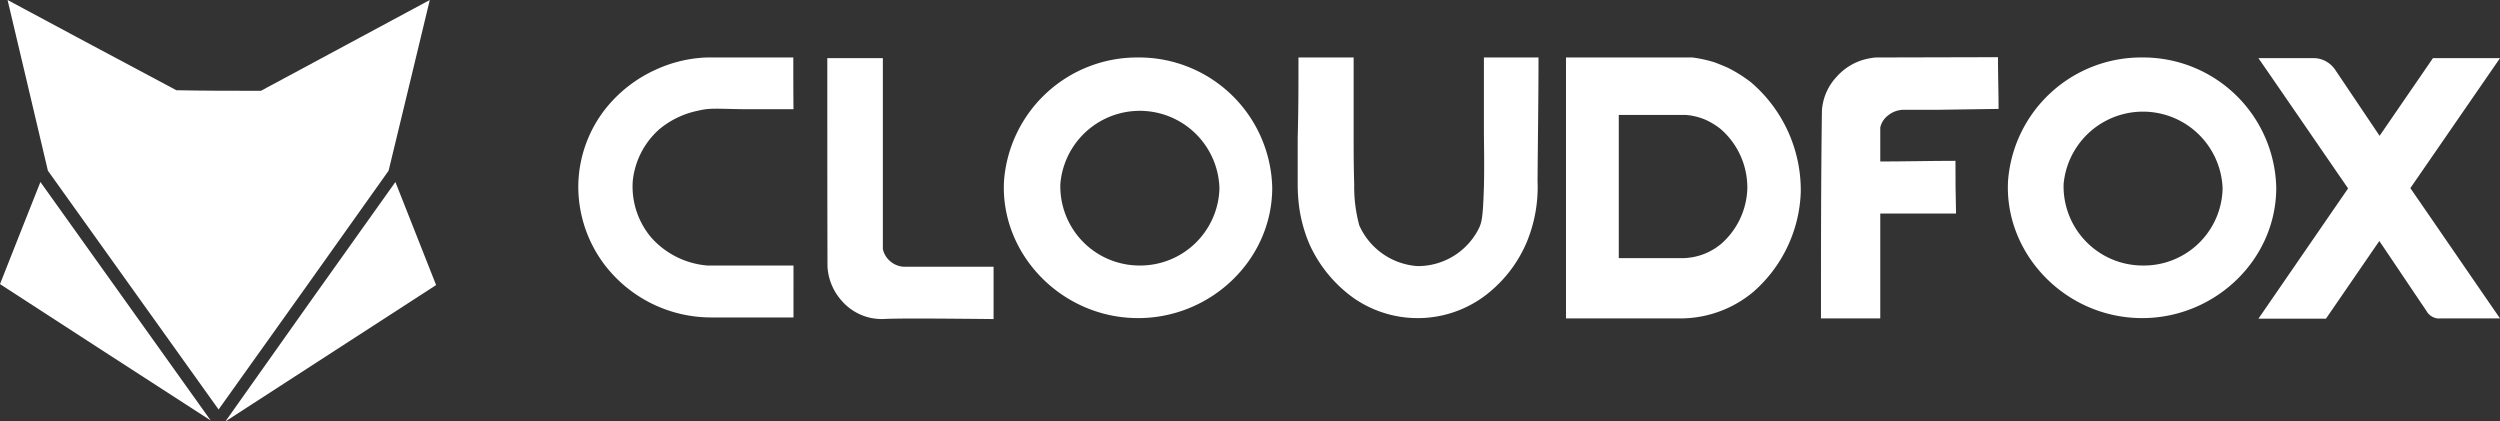<svg xmlns="http://www.w3.org/2000/svg" viewBox="0 0 261 43.97"><rect x="0" y="0" width="261" height="43.97" fill="#333333" stroke="none"/><defs><style>.cls-1{fill:#fff;}</style></defs><g id="Layer_2" data-name="Layer 2"><g id="Layer_1-2" data-name="Layer 1"><path class="cls-1" d="M86.37,6.07h5.8V26a2.29,2.29,0,0,0,.73,1.24,2.35,2.35,0,0,0,1.54.61h9.29c0,1.82,0,3.64,0,5.46-6-.06-10-.09-11.63,0A6.43,6.43,0,0,1,91,33.21a5.56,5.56,0,0,1-3.16-1.85,5.83,5.83,0,0,1-1.45-3.52C86.37,20.6,86.37,13.31,86.37,6.07Z"/><path class="cls-1" d="M82.82,6c-3,0-6,0-9,0a13.84,13.84,0,0,0-5.24,1.22,14.15,14.15,0,0,0-5.4,4.18,13.27,13.27,0,0,0-2.8,7.69,13.51,13.51,0,0,0,2.8,8.63,14,14,0,0,0,11.23,5.42h8.43V27.72h-9A8.8,8.8,0,0,1,68,24.81a8.24,8.24,0,0,1-1.94-5.91,8.34,8.34,0,0,1,2.8-5.43,9.17,9.17,0,0,1,4-1.91c1.32-.32,2-.19,4.81-.16,1.22,0,3,0,5.17,0C82.82,9.61,82.82,7.79,82.82,6Z"/><path class="cls-1" d="M119,27.72a8.27,8.27,0,0,1-8.3-8.5,8.32,8.32,0,0,1,16.61.45A8.28,8.28,0,0,1,119,27.72ZM118.82,6a13.94,13.94,0,0,0-14,12.87c-.43,7.63,6,14.34,14,14.34,7.61,0,14-6.1,14-13.61A13.91,13.91,0,0,0,118.82,6Z"/><path class="cls-1" d="M223.74,27.72a8.27,8.27,0,0,1-8.3-8.5,8.32,8.32,0,0,1,16.6.45A8.22,8.22,0,0,1,223.74,27.72ZM223.64,6a13.94,13.94,0,0,0-14,12.87c-.42,7.63,6,14.34,14,14.34,7.61,0,14-6.1,14-13.61A13.9,13.9,0,0,0,223.64,6Z"/><path class="cls-1" d="M179.7,25.45a6.4,6.4,0,0,1-4,1.5H169V12h7a6.45,6.45,0,0,1,2.07.51,7.84,7.84,0,0,1,1.52.92,8.09,8.09,0,0,1,2.83,6.3A8,8,0,0,1,179.7,25.45Zm3.1-16.86a14.54,14.54,0,0,0-2.38-1.5c-.42-.19-.89-.38-1.41-.58A14,14,0,0,0,176.7,6c-4.41,0-8.79,0-13.21,0V33.24h12.19a11.88,11.88,0,0,0,7.38-2.78A14.5,14.5,0,0,0,188,20.08,14.82,14.82,0,0,0,182.8,8.59Z"/><path class="cls-1" d="M135.56,6c1.91,0,3.85,0,5.76,0,0,4.7,0,7.06,0,8.34,0,.09,0,.35,0,.73,0,.16,0,2.33.06,4.18a15.23,15.23,0,0,0,.53,4.28A7.18,7.18,0,0,0,148,27.78a7.11,7.11,0,0,0,6.39-3.93c.33-.67.43-1.28.53-4.28.06-2.49,0-4.56,0-6V6c1.91,0,3.82,0,5.7,0,0,4.31-.07,8.62-.1,12.9a15,15,0,0,1-1.12,6.36,13.67,13.67,0,0,1-3.73,5.1,11.72,11.72,0,0,1-14.33.77,14,14,0,0,1-4.64-5.65,15.28,15.28,0,0,1-1.05-3.74,18.72,18.72,0,0,1-.17-2.42c0-1.22,0-2.91,0-4.95C135.56,11.56,135.56,8.78,135.56,6Z"/><path class="cls-1" d="M190.11,33.24h6.19V13.31a2.17,2.17,0,0,1,.79-1.24,2.65,2.65,0,0,1,1.68-.61h3.66l6.22-.09c0-1.79-.06-3.58-.06-5.4L196.37,6h-.23a4.25,4.25,0,0,0-1,.1A5.94,5.94,0,0,0,191.76,8a5.71,5.71,0,0,0-1.55,3.51C190.11,18.71,190.11,26,190.11,33.24Z"/><path class="cls-1" d="M204.21,22.29c-2.67,0-5.34,0-8,0V16.86c2.64,0,5.31-.07,7.94-.07C204.14,18.62,204.17,20.47,204.21,22.29Z"/><path class="cls-1" d="M261,6.07H254l-5.57,8.11-4.64-6.9a2.76,2.76,0,0,0-.83-.8,2.65,2.65,0,0,0-1.44-.41h-5.74c3.13,4.53,6.23,9.06,9.36,13.6l-9.36,13.6h7.05l5.57-8.11c1.65,2.43,3.26,4.85,4.91,7.28a1.54,1.54,0,0,0,.59.61,1.46,1.46,0,0,0,.92.19H261c-3.13-4.53-6.23-9.07-9.36-13.6Z"/><path class="cls-1" d="M44.87,0,27.24,9.48c-2.93,0-5.89,0-8.83-.06Q9.57,4.72.79,0C2.21,5.94,3.59,11.88,5,17.82q8.9,12.45,17.82,24.93,8.9-12.45,17.75-24.93C42,11.88,43.45,5.94,44.87,0Z"/><path class="cls-1" d="M4.22,19C2.8,22.54,1.42,26.09,0,29.66Q11,36.8,22,43.9Z"/><path class="cls-1" d="M41.28,19c1.41,3.57,2.83,7.18,4.25,10.76q-11,7.12-22,14.24C29.42,35.67,35.35,27.3,41.28,19Z"/></g></g></svg>